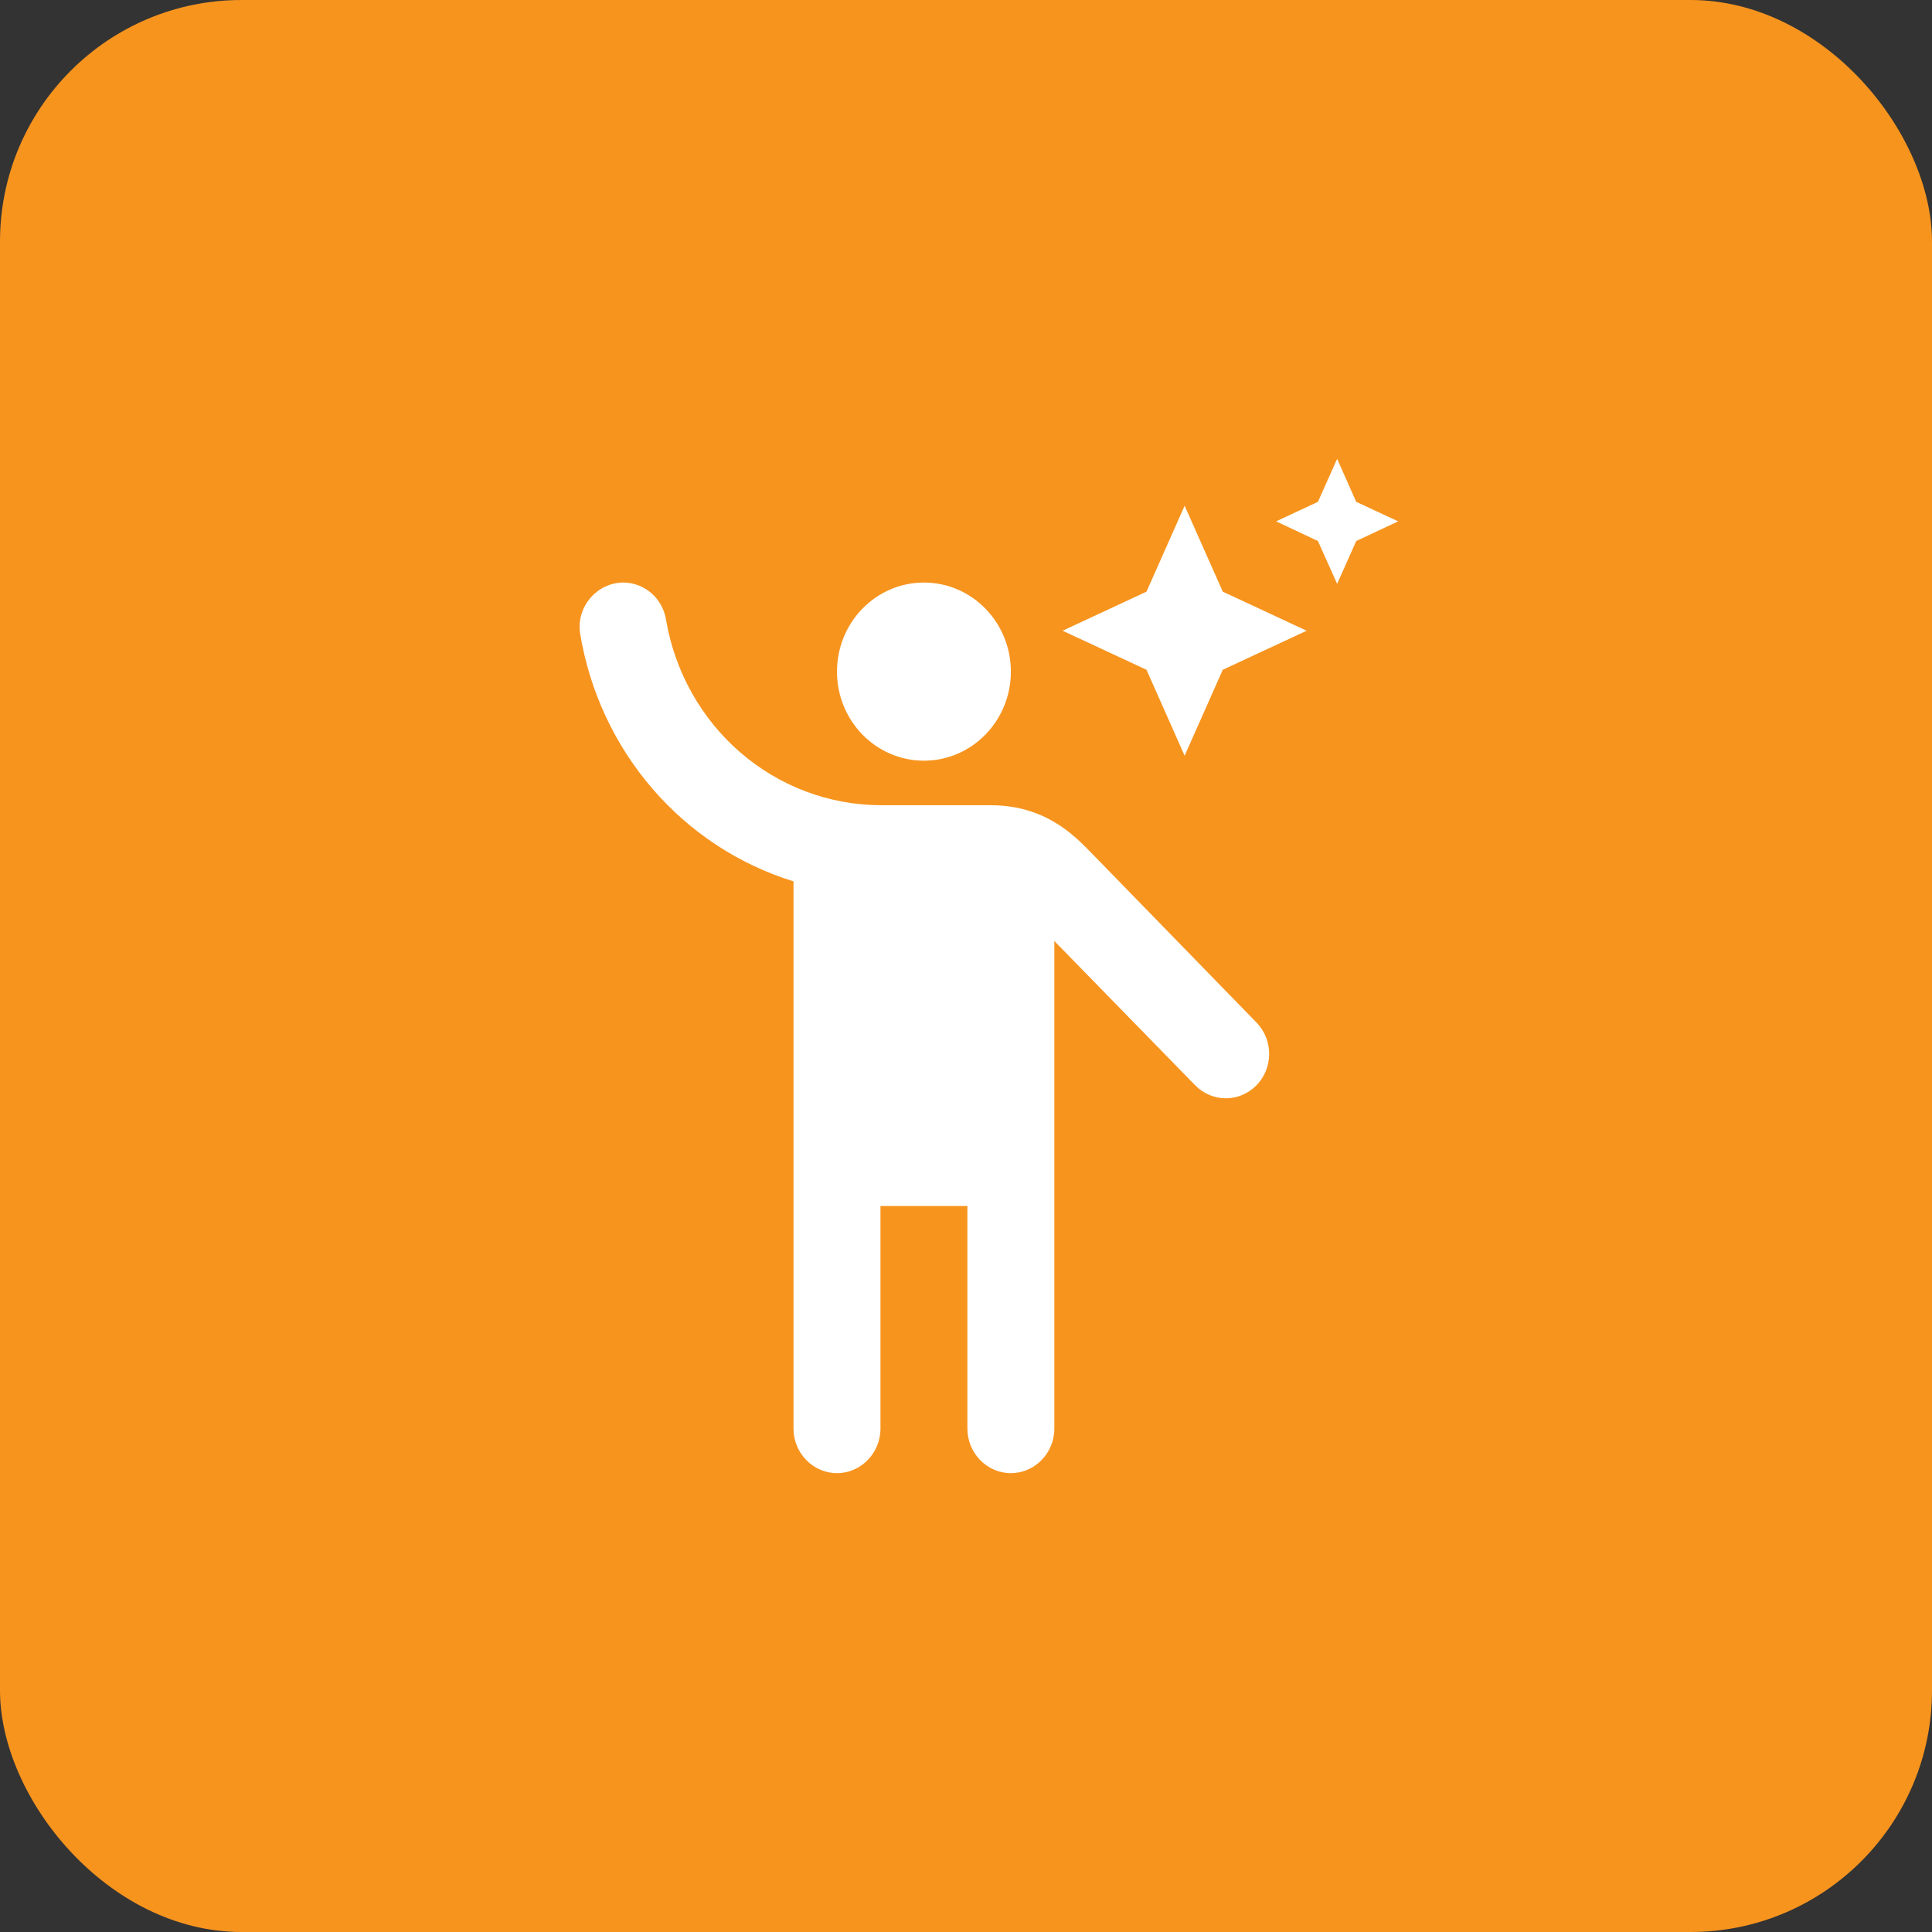 <svg width="80" height="80" viewBox="0 0 80 80" fill="none" xmlns="http://www.w3.org/2000/svg">
<rect x="0" y="0" width="80" height="80" fill="#333333" stroke="none"/>
<rect width="80" height="80" rx="10" fill="#F7941E"/>
<path d="M55.368 19L54.573 20.779L52.842 21.588L54.573 22.403L55.368 24.176L56.158 22.403L57.895 21.588L56.158 20.779L55.368 19ZM49.053 20.941L47.474 24.499L44 26.117L47.474 27.734L49.053 31.293L50.632 27.734L54.105 26.117L50.632 24.499L49.053 20.941Z" fill="white"/>
<path fill-rule="evenodd" clip-rule="evenodd" d="M45.184 35.311C45.21 35.337 45.235 35.363 45.26 35.388L52.028 42.34C52.194 42.511 52.326 42.713 52.417 42.936C52.507 43.159 52.553 43.398 52.553 43.64C52.553 43.881 52.507 44.12 52.417 44.343C52.326 44.566 52.194 44.769 52.028 44.94C51.861 45.11 51.663 45.246 51.445 45.338C51.228 45.431 50.994 45.478 50.759 45.478C50.523 45.478 50.29 45.431 50.072 45.338C49.854 45.246 49.656 45.11 49.49 44.94L43.658 38.965V59.156C43.658 60.17 42.848 61 41.858 61C40.868 61 40.058 60.17 40.058 59.156V49.937H36.458V59.156C36.458 60.17 35.648 61 34.658 61C33.668 61 32.858 60.17 32.858 59.156V36.495C30.596 35.797 28.57 34.465 27.009 32.651C25.447 30.836 24.412 28.61 24.02 26.224C23.858 25.118 24.722 24.122 25.82 24.122C26.248 24.125 26.661 24.285 26.984 24.572C27.308 24.859 27.52 25.256 27.584 25.689C27.951 27.825 29.04 29.761 30.658 31.16C32.276 32.558 34.322 33.33 36.44 33.342H41.012C43.27 33.342 44.472 34.578 45.184 35.311ZM41.858 27.81C41.858 29.847 40.246 31.498 38.258 31.498C36.269 31.498 34.658 29.847 34.658 27.81C34.658 25.773 36.269 24.122 38.258 24.122C40.246 24.122 41.858 25.773 41.858 27.81Z" fill="white"/>
</svg>
